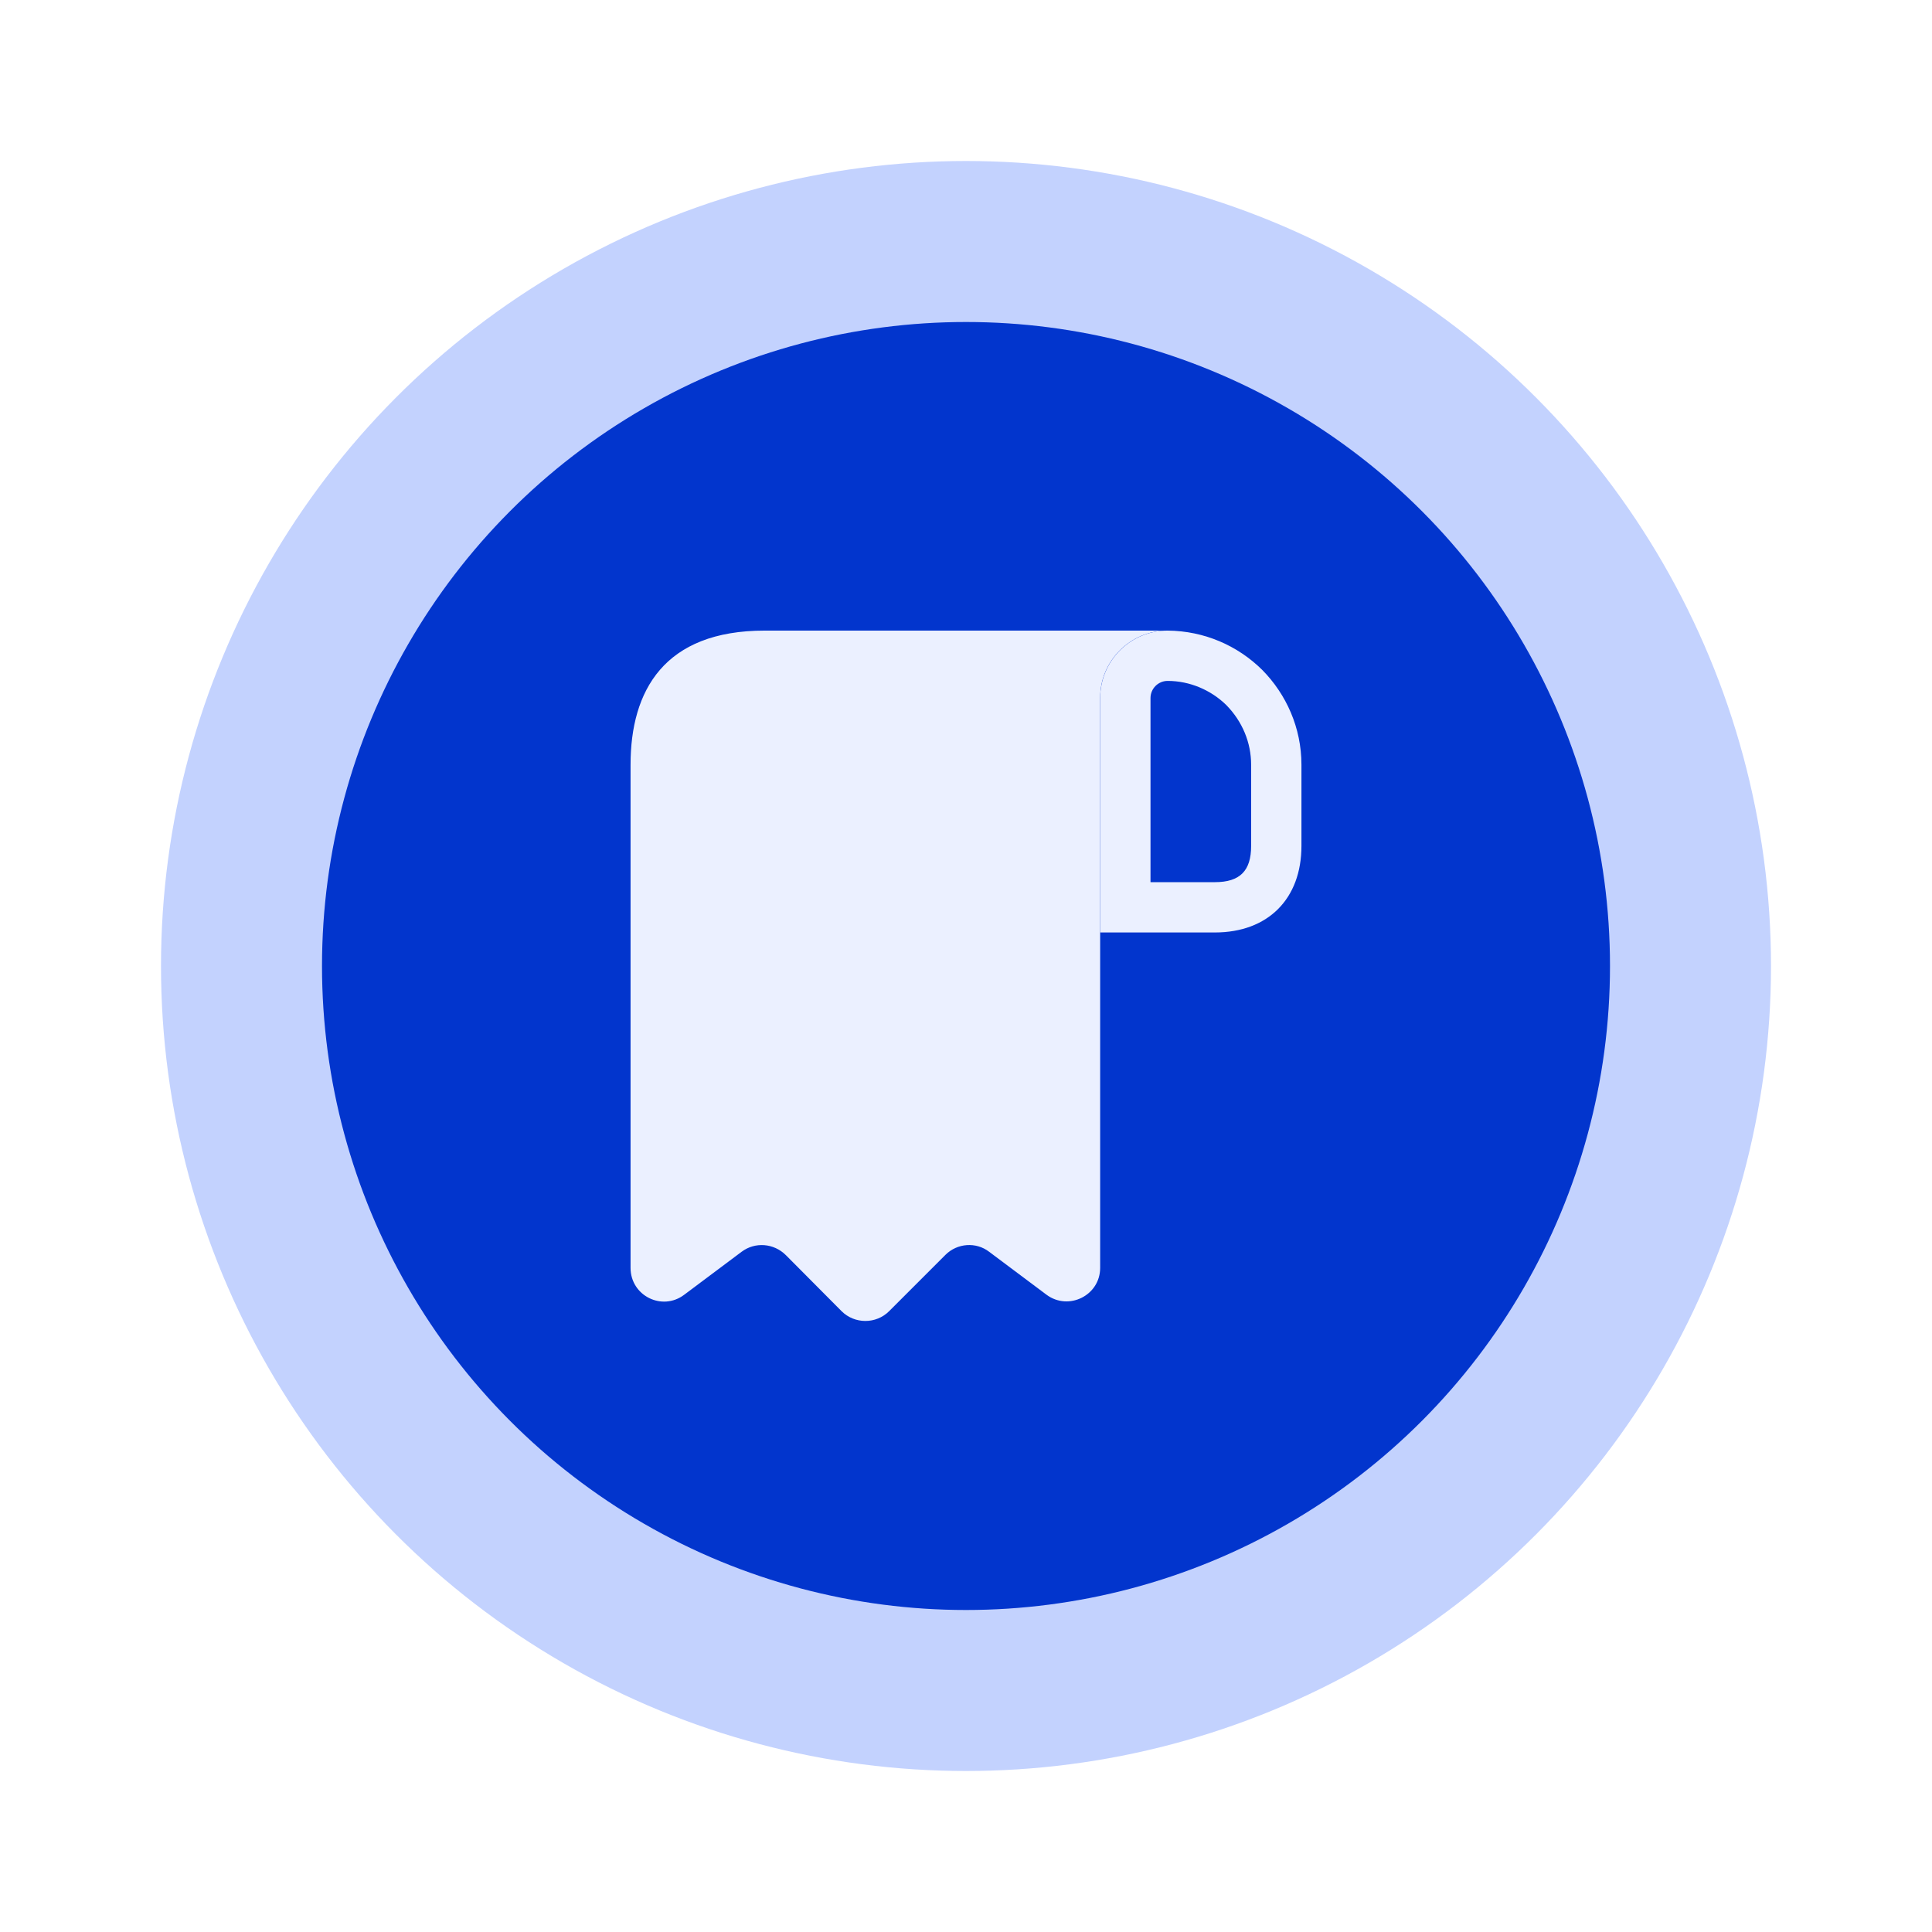 <svg width="48" height="48" viewBox="0 0 48 48" fill="none" xmlns="http://www.w3.org/2000/svg">
<g filter="url(#filter0_d_12801_146717)">
<circle cx="24" cy="20" r="20" fill="#C3D2FE"/>
<circle cx="24" cy="20" r="16" fill="#0235CD"/>
<path d="M15.666 15.834V27.5C15.666 28.192 16.45 28.584 17 28.167L18.425 27.1C18.758 26.85 19.225 26.884 19.525 27.184L20.908 28.575C21.233 28.9 21.767 28.9 22.091 28.575L23.491 27.175C23.783 26.884 24.25 26.85 24.575 27.1L26 28.167C26.55 28.575 27.333 28.184 27.333 27.5V13.334C27.333 12.417 28.083 11.667 29 11.667H19.833H19C16.5 11.667 15.666 13.159 15.666 15V15.834Z" fill="#EBF0FF"/>
<path d="M29.009 11.667V12.917C29.558 12.917 30.084 13.142 30.467 13.517C30.867 13.925 31.084 14.45 31.084 15V17.017C31.084 17.634 30.808 17.917 30.183 17.917H28.584V13.342C28.584 13.109 28.775 12.917 29.009 12.917V11.667ZM29.009 11.667C28.084 11.667 27.334 12.417 27.334 13.342V19.167H30.183C31.5 19.167 32.334 18.334 32.334 17.017V15C32.334 14.084 31.959 13.25 31.358 12.642C30.75 12.042 29.925 11.675 29.009 11.667C29.017 11.667 29.009 11.667 29.009 11.667Z" fill="#EBF0FF"/>
</g>
<defs>
<filter id="filter0_d_12801_146717" x="0" y="0" width="48" height="48" filterUnits="userSpaceOnUse" color-interpolation-filters="sRGB">
<feFlood flood-opacity="0" result="BackgroundImageFix"/>
<feColorMatrix in="SourceAlpha" type="matrix" values="0 0 0 0 0 0 0 0 0 0 0 0 0 0 0 0 0 0 127 0" result="hardAlpha"/>
<feOffset dy="4"/>
<feGaussianBlur stdDeviation="2"/>
<feComposite in2="hardAlpha" operator="out"/>
<feColorMatrix type="matrix" values="0 0 0 0 0 0 0 0 0 0 0 0 0 0 0 0 0 0 0.25 0"/>
<feBlend mode="normal" in2="BackgroundImageFix" result="effect1_dropShadow_12801_146717"/>
<feBlend mode="normal" in="SourceGraphic" in2="effect1_dropShadow_12801_146717" result="shape"/>
</filter>
</defs>
</svg>
